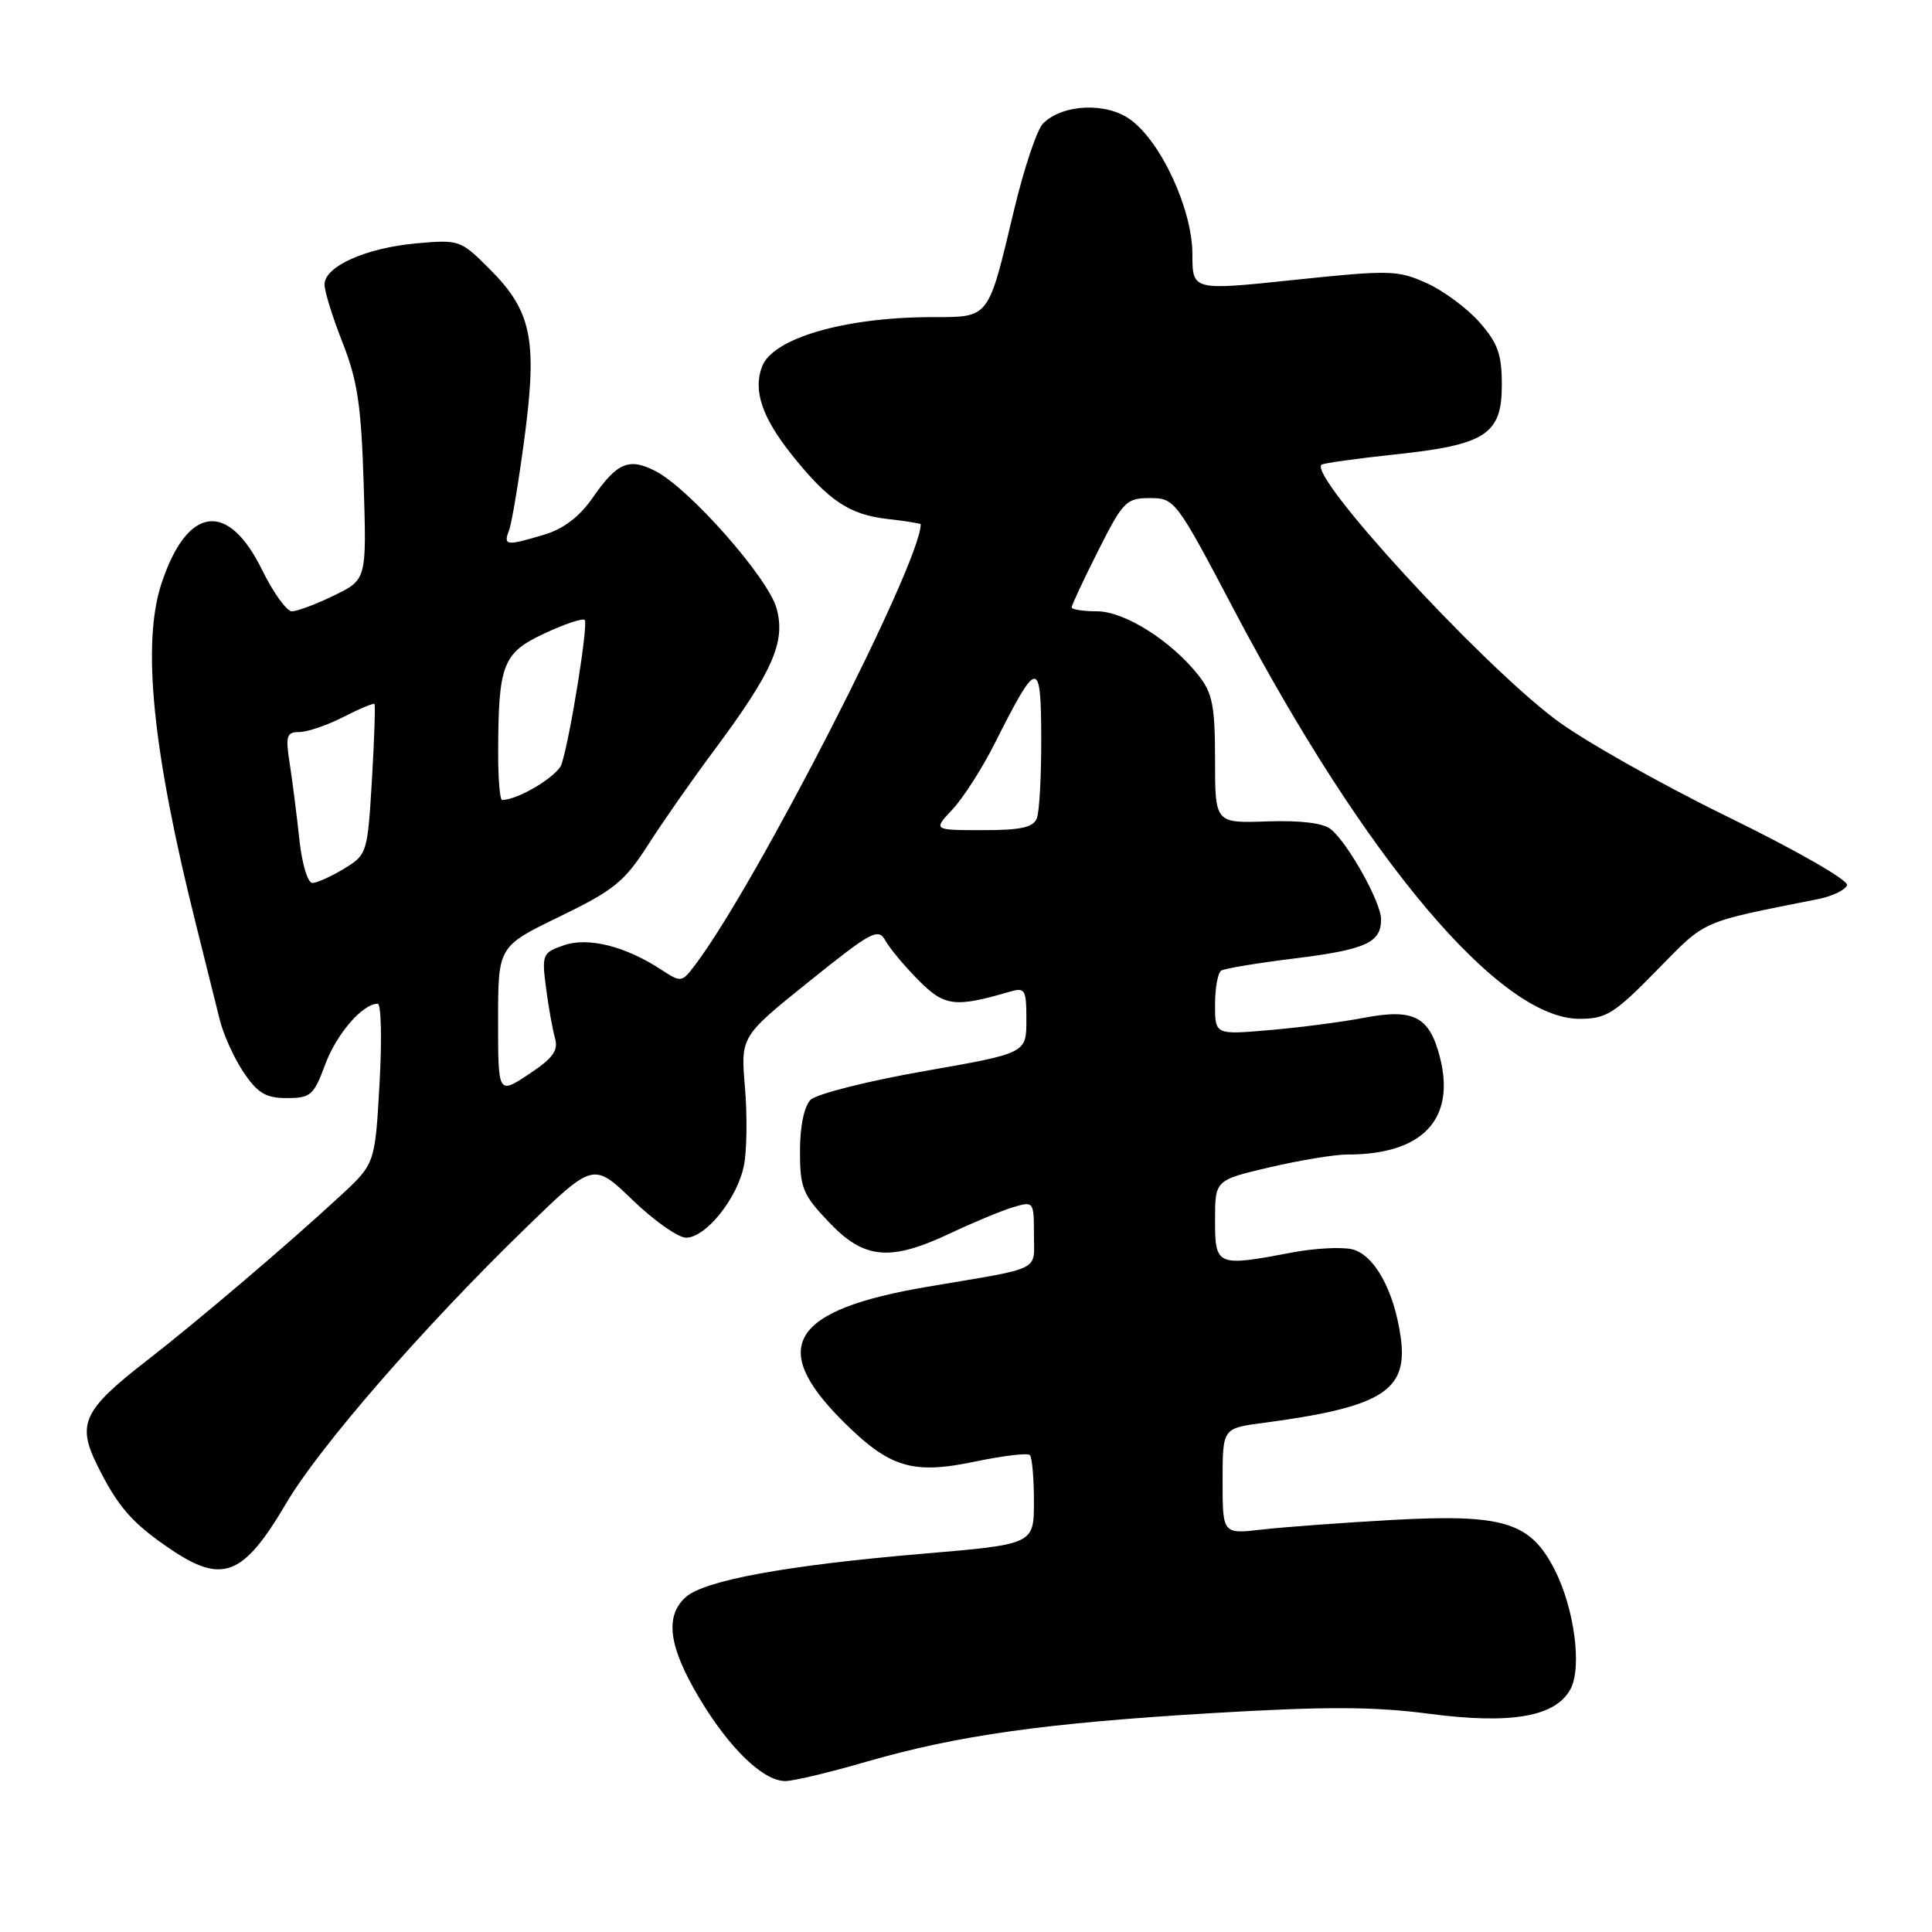 <?xml version="1.0" encoding="UTF-8" standalone="no"?>
<!DOCTYPE svg PUBLIC "-//W3C//DTD SVG 1.1//EN" "http://www.w3.org/Graphics/SVG/1.1/DTD/svg11.dtd" >
<svg xmlns="http://www.w3.org/2000/svg" xmlns:xlink="http://www.w3.org/1999/xlink" version="1.1" viewBox="0 0 256 256">
 <g >
 <path fill="currentColor"
d=" M 114.72 233.46 C 126.90 229.94 138.38 228.32 160.71 226.99 C 175.70 226.10 182.01 226.12 189.43 227.09 C 200.25 228.51 206.14 227.47 208.10 223.81 C 209.65 220.92 208.60 213.10 206.00 207.99 C 202.77 201.67 199.25 200.59 184.50 201.40 C 177.90 201.77 170.14 202.34 167.25 202.67 C 162.00 203.28 162.00 203.28 162.00 196.27 C 162.00 189.26 162.00 189.26 167.25 188.56 C 183.02 186.48 186.55 184.33 185.62 177.35 C 184.78 171.04 182.09 166.18 179.09 165.52 C 177.66 165.21 174.08 165.41 171.11 165.98 C 161.22 167.86 161.00 167.76 161.00 161.68 C 161.00 156.37 161.00 156.37 168.25 154.67 C 172.24 153.74 176.85 152.98 178.50 152.98 C 188.44 153.01 192.89 148.36 190.81 140.14 C 189.42 134.68 187.35 133.60 180.70 134.87 C 177.84 135.42 172.24 136.15 168.25 136.49 C 161.00 137.12 161.00 137.12 161.00 133.12 C 161.00 130.92 161.37 128.89 161.82 128.61 C 162.28 128.33 166.65 127.60 171.54 127.00 C 181.00 125.82 183.00 124.91 183.00 121.81 C 183.00 119.58 178.67 111.80 176.36 109.89 C 175.37 109.06 172.38 108.69 167.91 108.84 C 161.00 109.08 161.00 109.08 161.00 100.67 C 161.00 93.58 160.66 91.84 158.84 89.53 C 155.22 84.92 149.01 81.00 145.35 81.00 C 143.51 81.00 142.00 80.76 142.00 80.48 C 142.00 80.19 143.58 76.81 145.51 72.98 C 148.81 66.43 149.23 66.00 152.37 66.00 C 155.65 66.00 155.84 66.24 163.48 80.75 C 180.97 113.95 198.73 135.00 209.27 135.00 C 212.83 135.00 213.89 134.34 219.52 128.59 C 226.18 121.80 225.07 122.29 240.93 119.13 C 242.81 118.75 244.53 117.92 244.74 117.29 C 244.95 116.64 238.06 112.69 228.81 108.17 C 219.84 103.78 209.57 97.97 206.00 95.25 C 195.76 87.47 173.45 63.16 175.10 61.58 C 175.32 61.38 179.65 60.77 184.73 60.23 C 196.87 58.95 199.00 57.57 199.00 51.01 C 199.00 46.96 198.47 45.46 196.05 42.71 C 194.43 40.86 191.27 38.52 189.03 37.51 C 185.20 35.79 184.16 35.76 171.48 37.09 C 158.00 38.51 158.00 38.51 158.00 33.69 C 158.00 27.75 153.83 18.73 149.73 15.81 C 146.52 13.52 140.77 13.80 138.20 16.37 C 137.42 17.16 135.71 22.23 134.41 27.65 C 130.85 42.52 131.25 42.00 123.27 42.02 C 111.82 42.07 102.40 44.83 100.98 48.56 C 99.76 51.75 100.98 55.34 104.97 60.33 C 109.80 66.36 112.56 68.20 117.62 68.77 C 120.03 69.04 122.00 69.36 122.00 69.47 C 122.00 74.59 100.18 117.21 92.10 127.87 C 90.35 130.19 90.24 130.20 87.64 128.50 C 82.86 125.37 77.92 124.13 74.69 125.26 C 71.88 126.24 71.78 126.48 72.35 130.89 C 72.68 133.43 73.22 136.43 73.54 137.57 C 74.01 139.20 73.27 140.22 70.07 142.34 C 66.00 145.03 66.00 145.03 66.00 135.21 C 66.00 125.40 66.00 125.40 74.16 121.45 C 81.32 117.98 82.74 116.83 85.84 112.00 C 87.77 108.97 91.70 103.35 94.57 99.50 C 102.40 88.98 104.13 85.05 102.90 80.61 C 101.79 76.57 91.38 64.77 86.89 62.44 C 83.35 60.61 81.78 61.27 78.55 65.93 C 76.79 68.47 74.68 70.08 72.10 70.85 C 67.06 72.36 66.67 72.31 67.45 70.28 C 67.81 69.33 68.74 63.77 69.51 57.92 C 71.22 44.97 70.43 41.20 64.87 35.64 C 61.04 31.80 60.85 31.74 55.14 32.25 C 48.45 32.86 43.00 35.31 43.00 37.70 C 43.00 38.60 44.08 42.08 45.40 45.42 C 47.37 50.41 47.87 53.77 48.19 64.15 C 48.58 76.80 48.58 76.80 44.27 78.90 C 41.89 80.06 39.38 81.00 38.68 81.00 C 37.99 81.00 36.21 78.54 34.73 75.52 C 30.21 66.30 24.82 67.01 21.41 77.28 C 18.77 85.23 20.20 99.48 25.97 122.50 C 27.21 127.45 28.62 133.12 29.11 135.09 C 29.59 137.07 31.02 140.22 32.28 142.09 C 34.15 144.86 35.22 145.50 38.01 145.50 C 41.16 145.50 41.58 145.13 43.08 141.08 C 44.58 137.01 48.04 133.00 50.05 133.00 C 50.51 133.00 50.62 137.77 50.29 143.61 C 49.69 154.21 49.69 154.21 45.09 158.46 C 38.22 164.82 26.28 174.98 19.41 180.32 C 11.02 186.83 10.16 188.66 12.89 194.17 C 15.61 199.65 17.50 201.82 22.56 205.25 C 29.47 209.94 32.23 208.86 37.90 199.23 C 42.33 191.70 56.03 175.95 69.62 162.75 C 78.62 154.01 78.62 154.01 83.81 159.00 C 86.66 161.75 89.85 164.00 90.91 164.00 C 93.55 164.00 97.78 158.69 98.59 154.35 C 98.97 152.37 99.02 147.73 98.71 144.04 C 98.14 137.34 98.14 137.34 107.21 130.05 C 115.48 123.40 116.38 122.92 117.32 124.63 C 117.88 125.66 119.86 128.02 121.70 129.88 C 125.16 133.36 126.51 133.53 133.75 131.42 C 135.84 130.81 136.00 131.08 136.00 135.16 C 136.00 139.56 136.00 139.56 122.41 141.94 C 114.94 143.25 108.19 144.96 107.41 145.73 C 106.55 146.60 106.00 149.23 106.00 152.53 C 106.00 157.41 106.36 158.30 109.85 161.96 C 114.54 166.89 117.94 167.19 126.00 163.38 C 129.03 161.95 132.74 160.41 134.25 159.96 C 136.96 159.15 137.00 159.21 137.00 163.55 C 137.00 168.55 138.34 167.89 122.91 170.50 C 104.86 173.56 101.78 178.41 111.62 188.25 C 117.87 194.50 120.87 195.42 129.29 193.65 C 132.94 192.89 136.17 192.50 136.46 192.80 C 136.76 193.09 137.00 195.88 137.00 198.98 C 137.00 204.63 137.00 204.63 122.25 205.88 C 104.23 207.41 93.31 209.41 90.85 211.64 C 88.06 214.16 88.60 218.19 92.63 224.95 C 96.62 231.65 101.12 236.00 104.06 236.00 C 105.11 236.00 109.91 234.86 114.72 233.46 Z  M 39.67 111.25 C 39.33 108.09 38.76 103.59 38.40 101.25 C 37.81 97.50 37.96 97.00 39.66 97.00 C 40.71 97.00 43.33 96.11 45.47 95.02 C 47.61 93.92 49.48 93.14 49.62 93.28 C 49.75 93.42 49.60 97.96 49.28 103.38 C 48.70 113.05 48.64 113.25 45.60 115.10 C 43.89 116.14 42.00 116.99 41.39 117.00 C 40.77 117.00 40.01 114.44 39.67 111.25 Z  M 126.21 107.25 C 127.63 105.74 130.15 101.80 131.81 98.50 C 137.48 87.26 137.93 87.20 137.97 97.67 C 137.99 102.71 137.73 107.55 137.39 108.42 C 136.92 109.64 135.28 110.00 130.21 110.00 C 123.63 110.00 123.63 110.00 126.21 107.25 Z  M 66.01 99.75 C 66.03 88.03 66.61 86.52 72.11 83.95 C 74.80 82.69 77.21 81.88 77.48 82.15 C 77.97 82.64 75.58 97.61 74.42 101.24 C 73.92 102.82 68.66 106.00 66.53 106.00 C 66.24 106.00 66.00 103.19 66.01 99.75 Z "/>
</g>
</svg>